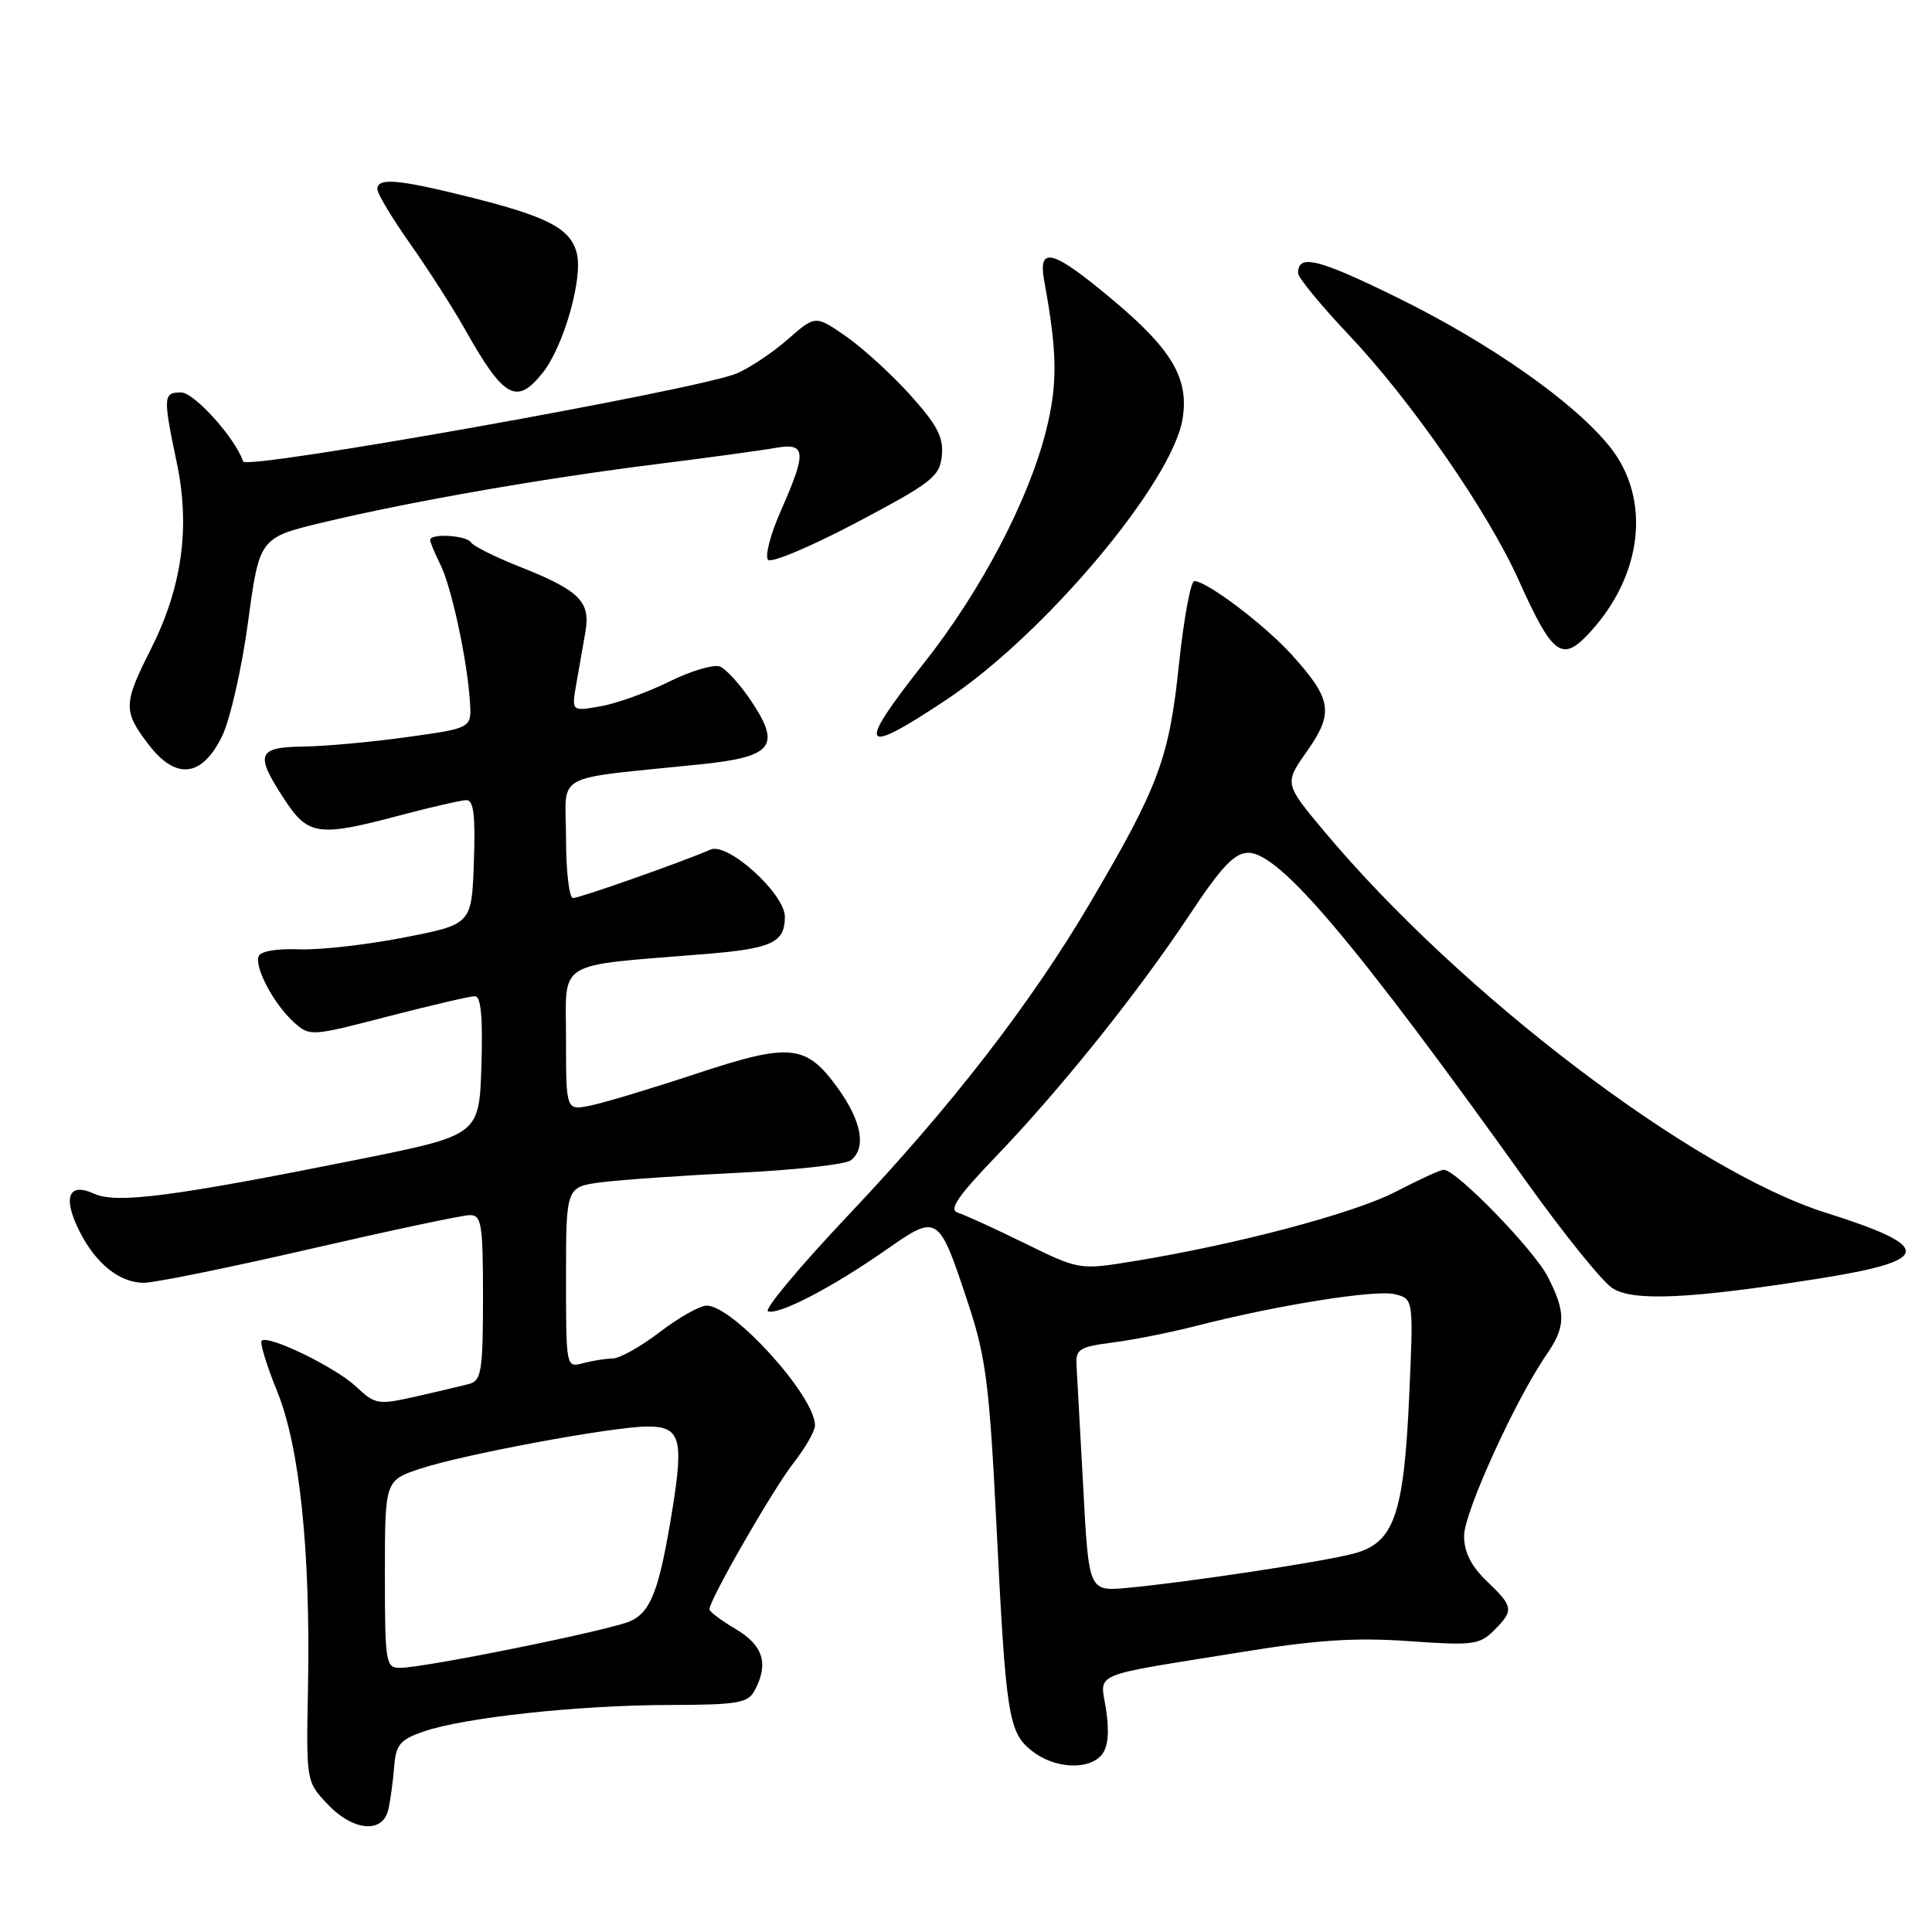 <?xml version="1.0" encoding="UTF-8" standalone="no"?>
<!DOCTYPE svg PUBLIC "-//W3C//DTD SVG 1.1//EN" "http://www.w3.org/Graphics/SVG/1.1/DTD/svg11.dtd" >
<svg xmlns="http://www.w3.org/2000/svg" xmlns:xlink="http://www.w3.org/1999/xlink" version="1.1" viewBox="0 0 256 256">
 <g >
 <path fill="currentColor"
d=" M 51.46 239.75 C 51.74 238.51 52.08 235.97 52.23 234.09 C 52.46 231.16 53.01 230.51 56.15 229.43 C 61.51 227.58 76.67 225.94 88.58 225.92 C 97.73 225.90 99.11 225.67 99.99 224.01 C 101.89 220.47 101.14 218.02 97.50 215.87 C 95.58 214.73 94.00 213.55 94.00 213.24 C 94.00 211.99 102.46 197.27 105.14 193.86 C 106.71 191.85 108.00 189.60 107.99 188.86 C 107.98 184.98 97.13 173.00 93.64 173.00 C 92.75 173.00 89.95 174.57 87.43 176.50 C 84.91 178.43 82.09 180.01 81.17 180.01 C 80.25 180.02 78.49 180.30 77.25 180.63 C 75.01 181.23 75.00 181.19 75.00 169.25 C 75.00 157.26 75.00 157.26 79.75 156.65 C 82.36 156.32 90.58 155.75 98.00 155.39 C 105.42 155.03 112.06 154.29 112.75 153.74 C 114.82 152.11 114.17 148.54 111.01 144.17 C 106.79 138.35 104.75 138.14 92.20 142.29 C 86.31 144.24 80.04 146.13 78.25 146.49 C 75.00 147.16 75.00 147.16 75.00 137.69 C 75.00 127.04 73.32 128.06 93.50 126.41 C 102.27 125.70 104.00 124.89 104.00 121.49 C 104.00 118.43 96.45 111.58 94.16 112.57 C 90.46 114.19 76.79 119.00 75.93 119.00 C 75.42 119.00 75.00 115.43 75.00 111.07 C 75.00 102.15 72.78 103.36 92.90 101.27 C 102.34 100.29 103.50 98.87 99.64 93.04 C 98.14 90.76 96.22 88.64 95.39 88.32 C 94.56 88.00 91.54 88.90 88.69 90.31 C 85.83 91.73 81.75 93.20 79.61 93.58 C 75.73 94.27 75.73 94.27 76.36 90.64 C 76.71 88.64 77.26 85.52 77.57 83.72 C 78.27 79.69 76.78 78.22 68.73 75.04 C 65.56 73.78 62.72 72.36 62.42 71.88 C 61.84 70.93 57.00 70.64 57.00 71.55 C 57.00 71.85 57.61 73.31 58.35 74.80 C 59.82 77.74 61.91 87.43 62.27 92.99 C 62.50 96.48 62.50 96.48 54.00 97.66 C 49.33 98.32 43.14 98.88 40.25 98.92 C 34.07 99.01 33.74 99.90 37.68 105.91 C 40.84 110.74 42.18 110.92 53.07 108.02 C 57.16 106.94 61.08 106.04 61.79 106.02 C 62.76 106.01 63.01 108.02 62.79 114.24 C 62.50 122.48 62.50 122.48 53.50 124.23 C 48.55 125.20 42.28 125.90 39.57 125.79 C 36.62 125.68 34.48 126.05 34.26 126.73 C 33.74 128.27 36.32 133.08 38.93 135.44 C 41.04 137.35 41.17 137.34 51.42 134.68 C 57.12 133.21 62.29 132.00 62.93 132.00 C 63.73 132.00 63.99 134.77 63.79 141.21 C 63.50 150.41 63.50 150.41 47.50 153.63 C 22.89 158.56 15.46 159.53 12.47 158.17 C 9.06 156.62 8.27 158.66 10.54 163.16 C 12.69 167.43 15.82 169.95 19.03 169.98 C 20.42 169.99 30.32 167.98 41.03 165.51 C 51.74 163.04 61.29 161.01 62.25 161.01 C 63.81 161.00 64.00 162.18 64.00 171.93 C 64.00 181.50 63.78 182.93 62.25 183.35 C 61.29 183.61 58.10 184.37 55.18 185.03 C 50.08 186.18 49.74 186.13 47.18 183.73 C 44.40 181.14 35.51 176.82 34.67 177.66 C 34.41 177.92 35.33 180.92 36.71 184.32 C 39.72 191.70 41.16 205.58 40.81 223.78 C 40.57 236.01 40.59 236.08 43.37 239.03 C 46.80 242.66 50.74 243.01 51.46 239.75 Z  M 145.99 232.51 C 146.81 231.52 147.01 229.53 146.57 226.60 C 145.80 221.45 143.98 222.23 164.50 218.91 C 174.47 217.29 179.64 216.96 186.69 217.46 C 195.12 218.06 196.06 217.94 197.94 216.06 C 200.63 213.37 200.56 212.91 197.00 209.50 C 194.92 207.50 194.00 205.67 194.00 203.49 C 194.00 200.42 200.81 185.45 204.92 179.50 C 207.48 175.78 207.52 173.93 205.10 169.20 C 203.27 165.61 192.96 155.00 191.31 155.00 C 190.86 155.00 188.03 156.30 185.00 157.88 C 179.51 160.75 163.94 164.88 150.26 167.11 C 143.03 168.29 143.03 168.29 135.76 164.73 C 131.77 162.77 127.78 160.95 126.90 160.68 C 125.69 160.30 126.92 158.50 131.90 153.31 C 140.52 144.34 150.78 131.54 157.60 121.25 C 161.87 114.81 163.58 113.00 165.42 113.00 C 169.56 113.00 179.63 124.93 202.42 156.80 C 207.26 163.56 212.30 169.81 213.64 170.68 C 216.36 172.47 223.91 172.12 240.94 169.43 C 256.12 167.03 256.32 165.23 241.92 160.69 C 224.32 155.14 193.48 131.69 175.47 110.16 C 170.17 103.82 170.17 103.82 173.19 99.53 C 176.76 94.46 176.48 92.64 171.20 86.80 C 167.61 82.82 159.92 77.00 158.26 77.00 C 157.77 77.00 156.85 82.00 156.21 88.11 C 154.91 100.50 153.54 104.18 144.51 119.53 C 136.60 132.97 126.09 146.55 112.47 160.95 C 105.99 167.80 101.18 173.56 101.77 173.76 C 103.24 174.25 110.28 170.59 117.35 165.65 C 124.33 160.78 124.35 160.80 128.36 172.94 C 130.62 179.79 131.11 183.63 132.01 201.62 C 133.29 227.52 133.61 229.55 136.77 232.03 C 139.73 234.36 144.26 234.60 145.99 232.51 Z  M 29.43 97.54 C 30.49 95.37 32.04 88.56 32.87 82.41 C 34.38 71.24 34.38 71.24 42.94 69.19 C 54.53 66.43 71.90 63.39 87.00 61.50 C 93.88 60.64 100.96 59.67 102.75 59.35 C 106.82 58.63 106.93 59.84 103.48 67.65 C 102.09 70.79 101.32 73.72 101.78 74.18 C 102.23 74.63 107.53 72.39 113.55 69.21 C 123.51 63.94 124.53 63.14 124.80 60.37 C 125.04 57.95 124.19 56.31 120.63 52.36 C 118.17 49.62 114.33 46.12 112.10 44.57 C 108.04 41.76 108.04 41.76 104.40 44.95 C 102.40 46.71 99.36 48.74 97.63 49.48 C 92.63 51.61 32.61 62.32 32.22 61.15 C 31.18 58.05 25.74 52.00 23.99 52.00 C 21.62 52.00 21.58 52.52 23.43 61.34 C 25.23 69.94 24.12 77.83 19.96 86.08 C 16.33 93.26 16.31 94.23 19.66 98.62 C 23.30 103.40 26.76 103.02 29.43 97.54 Z  M 125.50 92.65 C 138.48 84.00 155.33 63.93 156.70 55.49 C 157.55 50.20 155.34 46.38 147.66 39.92 C 139.49 33.04 137.49 32.47 138.37 37.25 C 140.11 46.74 140.16 50.84 138.62 57.02 C 136.33 66.21 129.99 78.30 122.46 87.82 C 113.35 99.35 113.97 100.34 125.50 92.65 Z  M 210.71 83.75 C 217.71 76.11 218.78 66.05 213.32 59.21 C 208.62 53.32 197.50 45.51 185.25 39.48 C 174.63 34.26 172.00 33.61 172.00 36.19 C 172.00 36.78 175.04 40.48 178.75 44.40 C 186.94 53.05 197.08 67.68 201.19 76.78 C 205.77 86.96 206.97 87.83 210.71 83.75 Z  M 71.95 49.34 C 74.71 45.83 77.26 36.87 76.43 33.56 C 75.60 30.27 72.58 28.69 62.05 26.07 C 52.68 23.74 50.00 23.52 50.00 25.07 C 50.00 25.66 51.96 28.92 54.36 32.32 C 56.75 35.72 59.98 40.75 61.53 43.50 C 66.77 52.82 68.46 53.77 71.95 49.34 Z  M 51.00 208.58 C 51.00 196.16 51.00 196.16 55.75 194.59 C 61.47 192.70 81.19 189.04 85.78 189.02 C 90.12 189.00 90.61 190.61 89.11 199.91 C 87.38 210.63 86.28 213.55 83.53 214.81 C 80.91 216.00 56.25 221.00 52.99 221.00 C 51.11 221.00 51.00 220.32 51.00 208.58 Z  M 143.54 197.19 C 143.13 189.66 142.73 182.38 142.65 181.02 C 142.51 178.76 142.96 178.47 147.50 177.88 C 150.25 177.53 155.20 176.54 158.50 175.69 C 169.16 172.95 182.28 170.85 184.82 171.49 C 187.30 172.11 187.30 172.11 186.73 184.90 C 186.02 200.79 184.72 204.46 179.33 205.87 C 175.09 206.98 157.35 209.66 149.39 210.40 C 144.27 210.87 144.27 210.87 143.54 197.19 Z "/>
</g>
</svg>